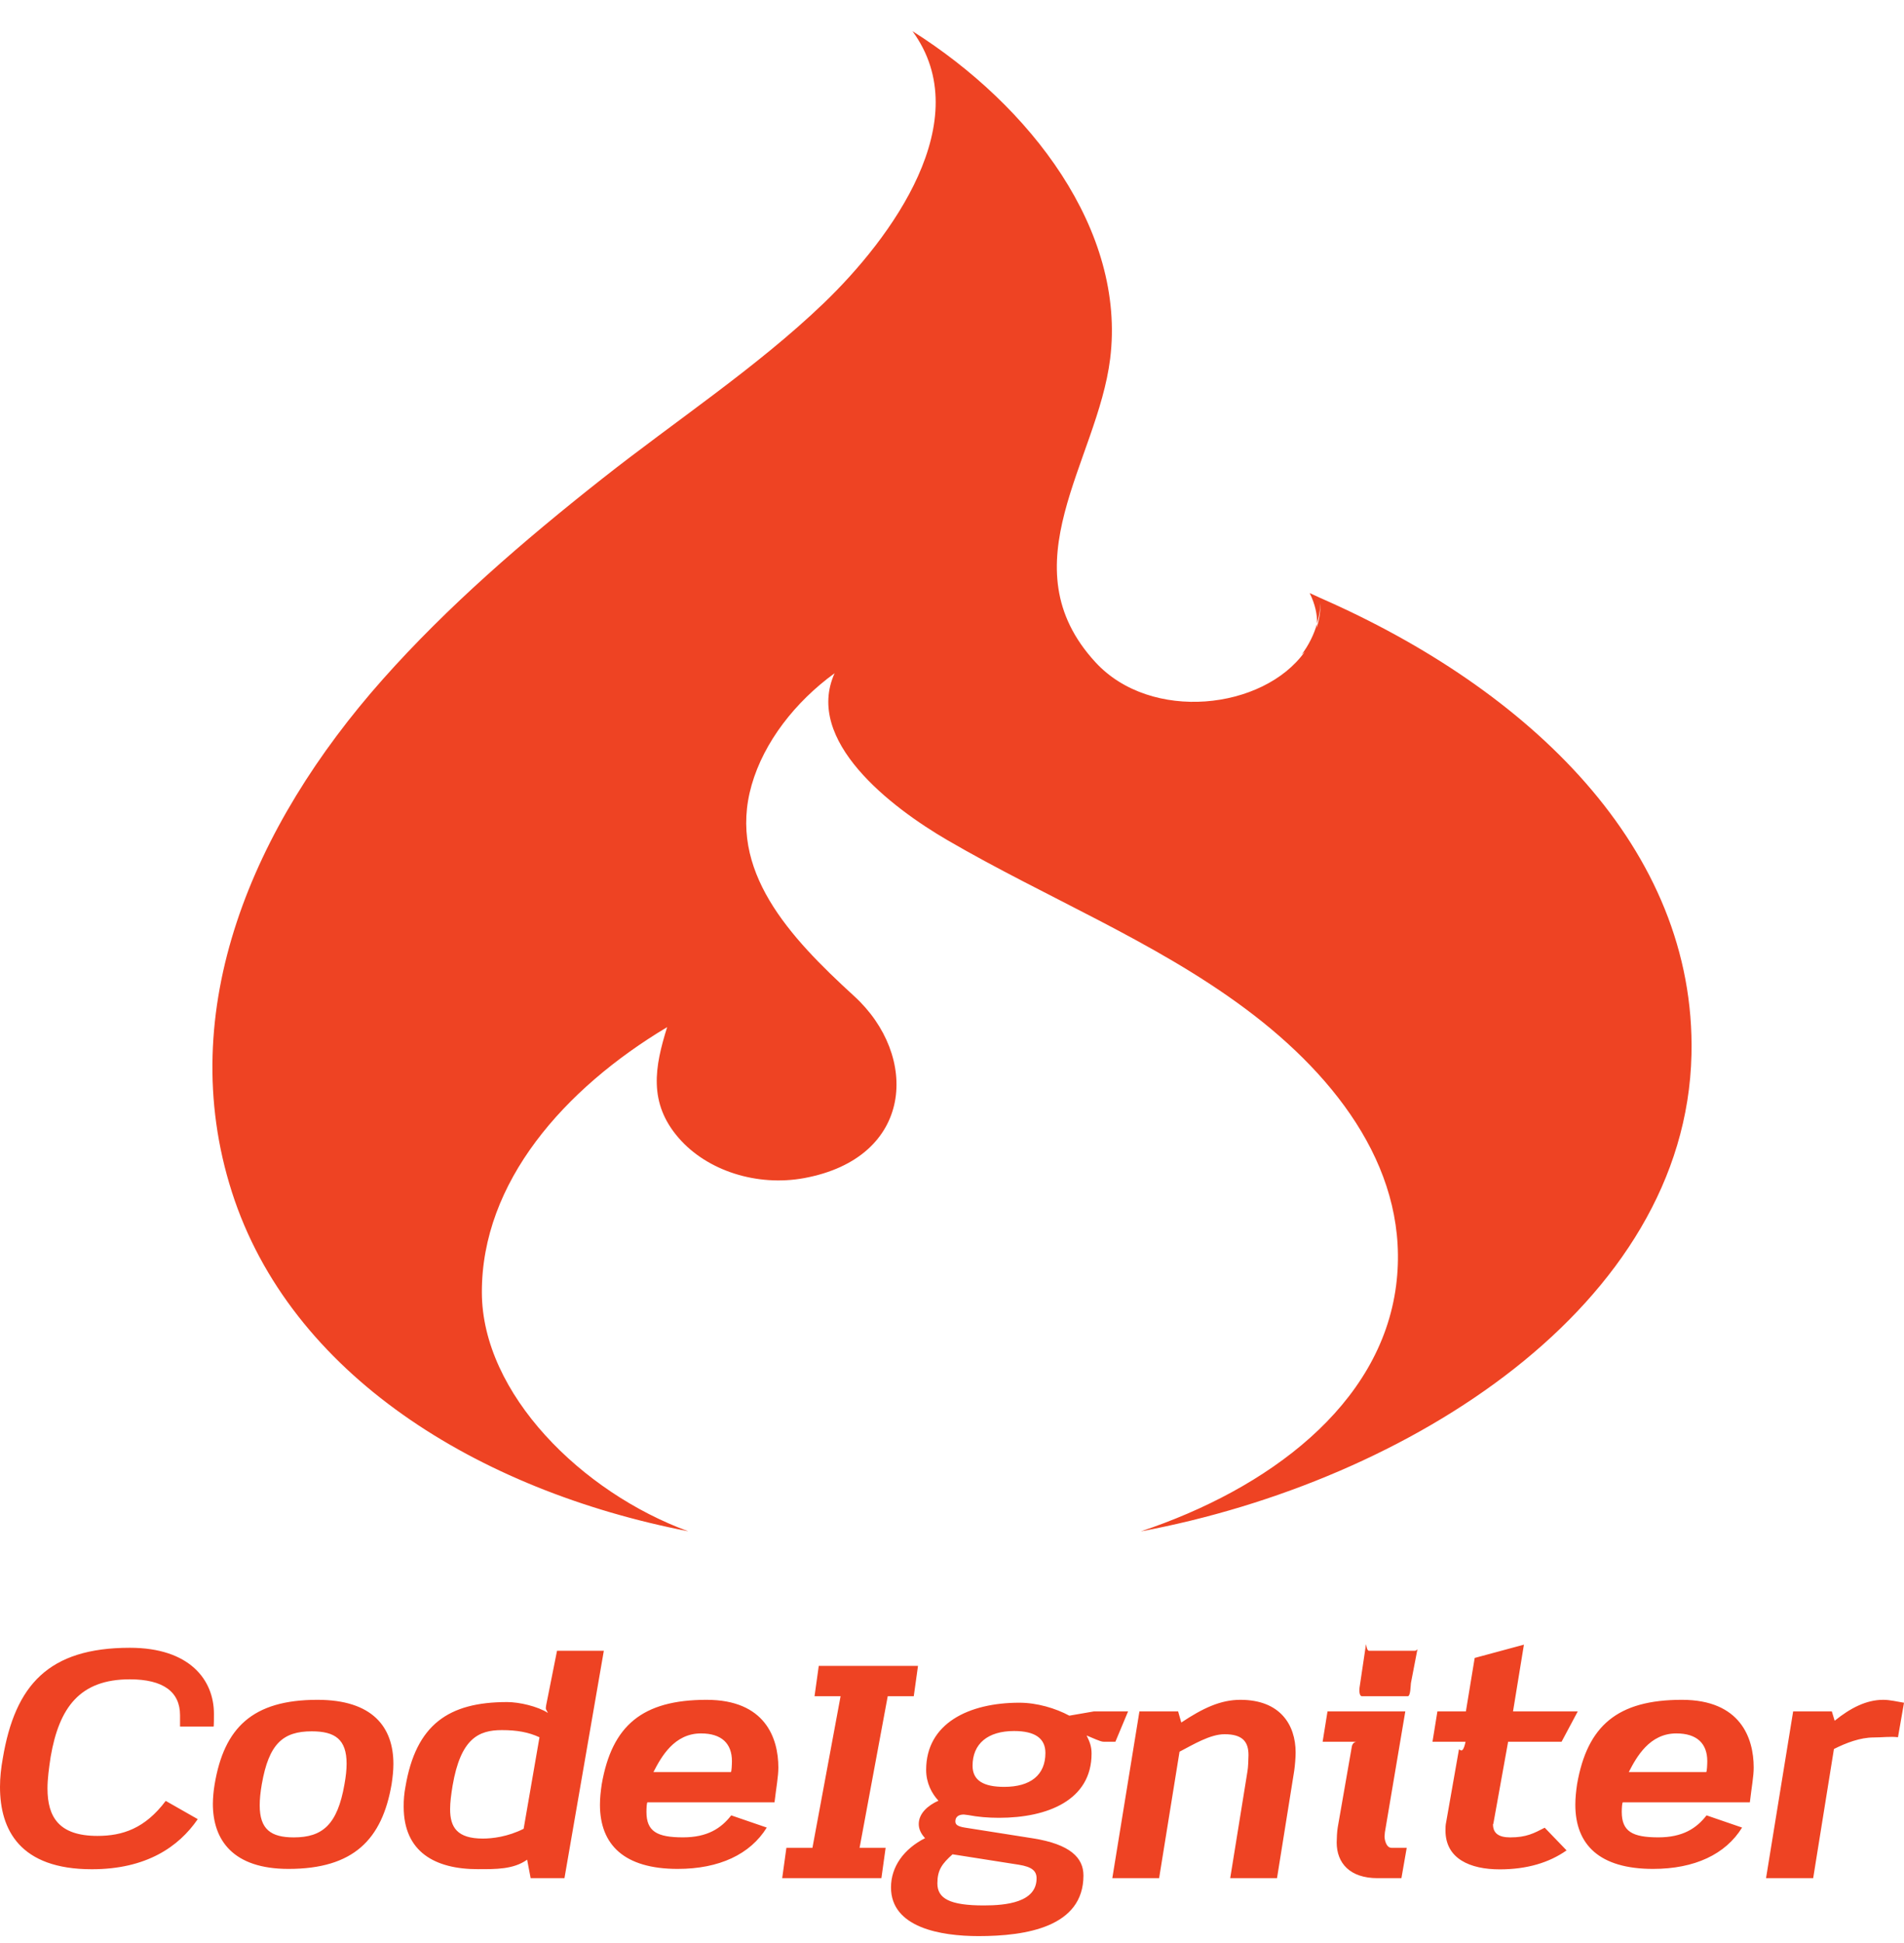 <svg width="50" height="51" viewBox="0 0 50 51" fill="none" xmlns="http://www.w3.org/2000/svg">
<path d="M2.559 48.189C1.543 48.189 1.247 47.69 1.247 46.941C1.247 46.692 1.285 46.41 1.33 46.114C1.553 44.819 2.096 44.079 3.408 44.079C4.296 44.079 4.728 44.414 4.728 45.022V45.319H5.609C5.618 45.319 5.618 45.046 5.618 44.983C5.618 44.094 4.981 43.251 3.41 43.251C1.275 43.251 0.397 44.23 0.074 46.149C0.028 46.407 0 46.647 0 46.904C0 48.035 0.527 49.064 2.412 49.064C3.844 49.064 4.695 48.474 5.193 47.749L4.352 47.27C3.807 47.996 3.215 48.189 2.559 48.189ZM8.335 44.617C6.625 44.617 5.886 45.357 5.637 46.831C5.608 47.002 5.592 47.174 5.59 47.346C5.59 48.298 6.117 49.055 7.576 49.055C9.286 49.055 10.035 48.282 10.284 46.831C10.312 46.644 10.331 46.473 10.331 46.301C10.331 45.334 9.786 44.617 8.335 44.617ZM9.046 46.832C8.861 47.901 8.464 48.228 7.715 48.228C7.115 48.228 6.82 48.018 6.82 47.386C6.82 47.23 6.838 47.043 6.875 46.832C7.06 45.771 7.43 45.444 8.187 45.444C8.797 45.444 9.102 45.654 9.102 46.294C9.102 46.45 9.083 46.629 9.046 46.832ZM14.628 43.329L14.342 44.761C14.324 44.885 14.333 44.844 14.389 44.961C14.121 44.789 13.64 44.676 13.317 44.676C11.783 44.676 10.924 45.262 10.647 46.9C10.614 47.073 10.599 47.248 10.601 47.423C10.601 48.617 11.432 49.062 12.55 49.062C13.022 49.062 13.483 49.07 13.843 48.813L13.935 49.298H14.823L15.857 43.329H14.628ZM13.751 48.002C13.335 48.212 12.929 48.259 12.68 48.259C12.005 48.259 11.82 47.963 11.82 47.487C11.82 47.308 11.848 47.098 11.885 46.871C12.097 45.631 12.569 45.412 13.179 45.412C13.576 45.412 13.88 45.467 14.167 45.6L13.751 48.002ZM18.556 44.617C16.864 44.617 16.07 45.295 15.802 46.831C15.774 47.019 15.755 47.198 15.755 47.37C15.755 48.423 16.393 49.055 17.797 49.055C18.888 49.055 19.702 48.672 20.136 47.97L19.202 47.65C18.935 47.993 18.574 48.227 17.936 48.227C17.253 48.227 16.976 48.072 16.976 47.557C16.976 47.456 16.985 47.308 17.003 47.308H20.339C20.386 46.91 20.44 46.629 20.44 46.395C20.44 45.616 20.09 44.617 18.556 44.617V44.617ZM19.193 46.513H17.16C17.364 46.115 17.705 45.499 18.408 45.499C18.953 45.499 19.221 45.767 19.221 46.228C19.221 46.306 19.212 46.513 19.193 46.513ZM23.996 44.523L24.107 43.727H21.501L21.39 44.523H22.074L21.335 48.502H20.651L20.541 49.298H23.146L23.257 48.502H22.573L23.312 44.523H23.996ZM29.291 45.717L29.624 44.921H28.728L28.081 45.033C27.721 44.839 27.231 44.693 26.77 44.693C25.448 44.693 24.321 45.231 24.321 46.456C24.321 46.8 24.469 47.077 24.644 47.265C24.367 47.389 24.127 47.598 24.127 47.879C24.127 48.004 24.182 48.131 24.293 48.248C23.738 48.529 23.398 48.995 23.398 49.541C23.398 50.595 24.7 50.819 25.698 50.819C26.954 50.819 28.452 50.577 28.452 49.227C28.452 48.767 28.11 48.408 27.121 48.252L25.338 47.971C25.135 47.939 25.088 47.885 25.088 47.807C25.088 47.69 25.172 47.628 25.31 47.628L25.431 47.643C25.671 47.69 25.948 47.714 26.234 47.714C27.519 47.714 28.665 47.245 28.665 46.029C28.665 45.857 28.628 45.74 28.535 45.553C28.692 45.616 28.896 45.717 28.979 45.717H29.291V45.717ZM26.751 48.945C27.101 49 27.221 49.109 27.221 49.304C27.221 49.936 26.417 50.014 25.835 50.014C24.948 50.014 24.616 49.835 24.616 49.437C24.616 49.086 24.736 48.922 25.014 48.672L26.751 48.945ZM26.371 46.902C25.835 46.902 25.54 46.739 25.54 46.348C25.54 45.771 25.937 45.436 26.63 45.436C27.184 45.436 27.453 45.631 27.453 46.012C27.453 46.59 27.064 46.902 26.371 46.902ZM32.574 44.617C32.056 44.617 31.595 44.831 31.021 45.213L30.938 44.921H29.922L29.21 49.298H30.439L30.975 45.979C31.336 45.791 31.779 45.52 32.158 45.52C32.62 45.52 32.786 45.708 32.786 46.066C32.786 46.152 32.777 46.407 32.758 46.5L32.306 49.298H33.535L33.987 46.477C34.006 46.346 34.024 46.128 34.024 46.004C34.025 45.262 33.608 44.617 32.574 44.617ZM36.359 48.202L36.368 48.094L36.904 44.921H34.861L34.733 45.717H35.629C35.554 45.717 35.508 45.786 35.499 45.849L35.13 47.963C35.111 48.065 35.102 48.276 35.102 48.361C35.102 48.907 35.453 49.298 36.173 49.298H36.802L36.941 48.502H36.544C36.404 48.502 36.359 48.295 36.359 48.202ZM37.153 43.329H35.952C35.878 43.329 35.878 43.099 35.869 43.177L35.702 44.299C35.693 44.369 35.693 44.523 35.767 44.523H36.968C37.042 44.523 37.042 44.25 37.051 44.179L37.218 43.314C37.227 43.236 37.227 43.329 37.153 43.329ZM39.659 48.228C39.355 48.228 39.207 48.119 39.207 47.885L39.216 47.869L39.604 45.717H41.008L41.433 44.921H39.733L40.019 43.169L38.726 43.518L38.495 44.921H37.747L37.618 45.717H38.486C38.403 46.115 38.319 45.856 38.31 45.935L37.978 47.822C37.959 47.908 37.959 47.971 37.959 48.048C37.959 48.789 38.606 49.067 39.383 49.067C40.103 49.067 40.685 48.889 41.139 48.569L40.565 47.974C40.278 48.121 40.085 48.228 39.659 48.228ZM44.168 44.617C42.477 44.617 41.683 45.295 41.415 46.831C41.387 47.019 41.369 47.198 41.369 47.37C41.369 48.423 42.006 49.055 43.41 49.055C44.501 49.055 45.315 48.672 45.748 47.97L44.815 47.65C44.548 47.993 44.187 48.227 43.549 48.227C42.866 48.227 42.588 48.072 42.588 47.557C42.588 47.456 42.598 47.308 42.617 47.308H45.952C45.998 46.91 46.053 46.629 46.053 46.395C46.053 45.616 45.703 44.617 44.168 44.617V44.617ZM44.806 46.513H42.773C42.977 46.115 43.318 45.499 44.021 45.499C44.566 45.499 44.834 45.767 44.834 46.228C44.834 46.306 44.825 46.513 44.806 46.513ZM49.454 44.617C49.011 44.617 48.595 44.831 48.179 45.166L48.105 44.921H47.089L46.377 49.298H47.615L48.16 45.908C48.484 45.745 48.853 45.605 49.205 45.605C49.427 45.605 49.639 45.575 49.842 45.599L50 44.694C49.814 44.663 49.63 44.617 49.454 44.617V44.617ZM18.074 40.193C15.277 39.173 12.66 36.579 12.654 33.925C12.646 31.031 14.819 28.575 17.52 26.96C17.195 27.996 17.018 28.944 17.823 29.87C18.571 30.732 19.881 31.15 21.118 30.923C24.009 30.389 24.142 27.706 22.428 26.144C20.734 24.596 19.095 22.848 19.739 20.603C20.062 19.478 20.881 18.424 21.917 17.671C21.12 19.439 23.385 21.182 24.877 22.051C27.465 23.557 30.305 24.696 32.684 26.462C35.188 28.318 37.036 30.828 36.663 33.739C36.258 36.894 33.288 39.088 29.957 40.196C36.996 38.885 44.27 34.272 44.419 27.682C44.543 22.26 40.136 18.087 34.678 15.698L34.393 15.567C34.543 15.874 34.592 16.135 34.587 16.369C34.635 16.196 34.669 16.019 34.678 15.836C34.677 16.053 34.643 16.27 34.578 16.479L34.587 16.369C34.505 16.656 34.369 16.931 34.182 17.181L34.263 17.109C33.174 18.633 30.226 18.964 28.77 17.386C26.428 14.846 28.819 12.108 29.153 9.419C29.572 6.049 27.068 2.777 23.963 0.819C25.673 3.154 23.421 6.243 21.619 7.97C19.871 9.644 17.746 11.042 15.817 12.563C13.745 14.196 11.752 15.917 10.049 17.834C6.642 21.672 4.557 26.499 6.089 31.286C7.621 36.071 12.53 39.116 18.074 40.193L18.074 40.193Z" fill="#EE4323"/>
</svg>

